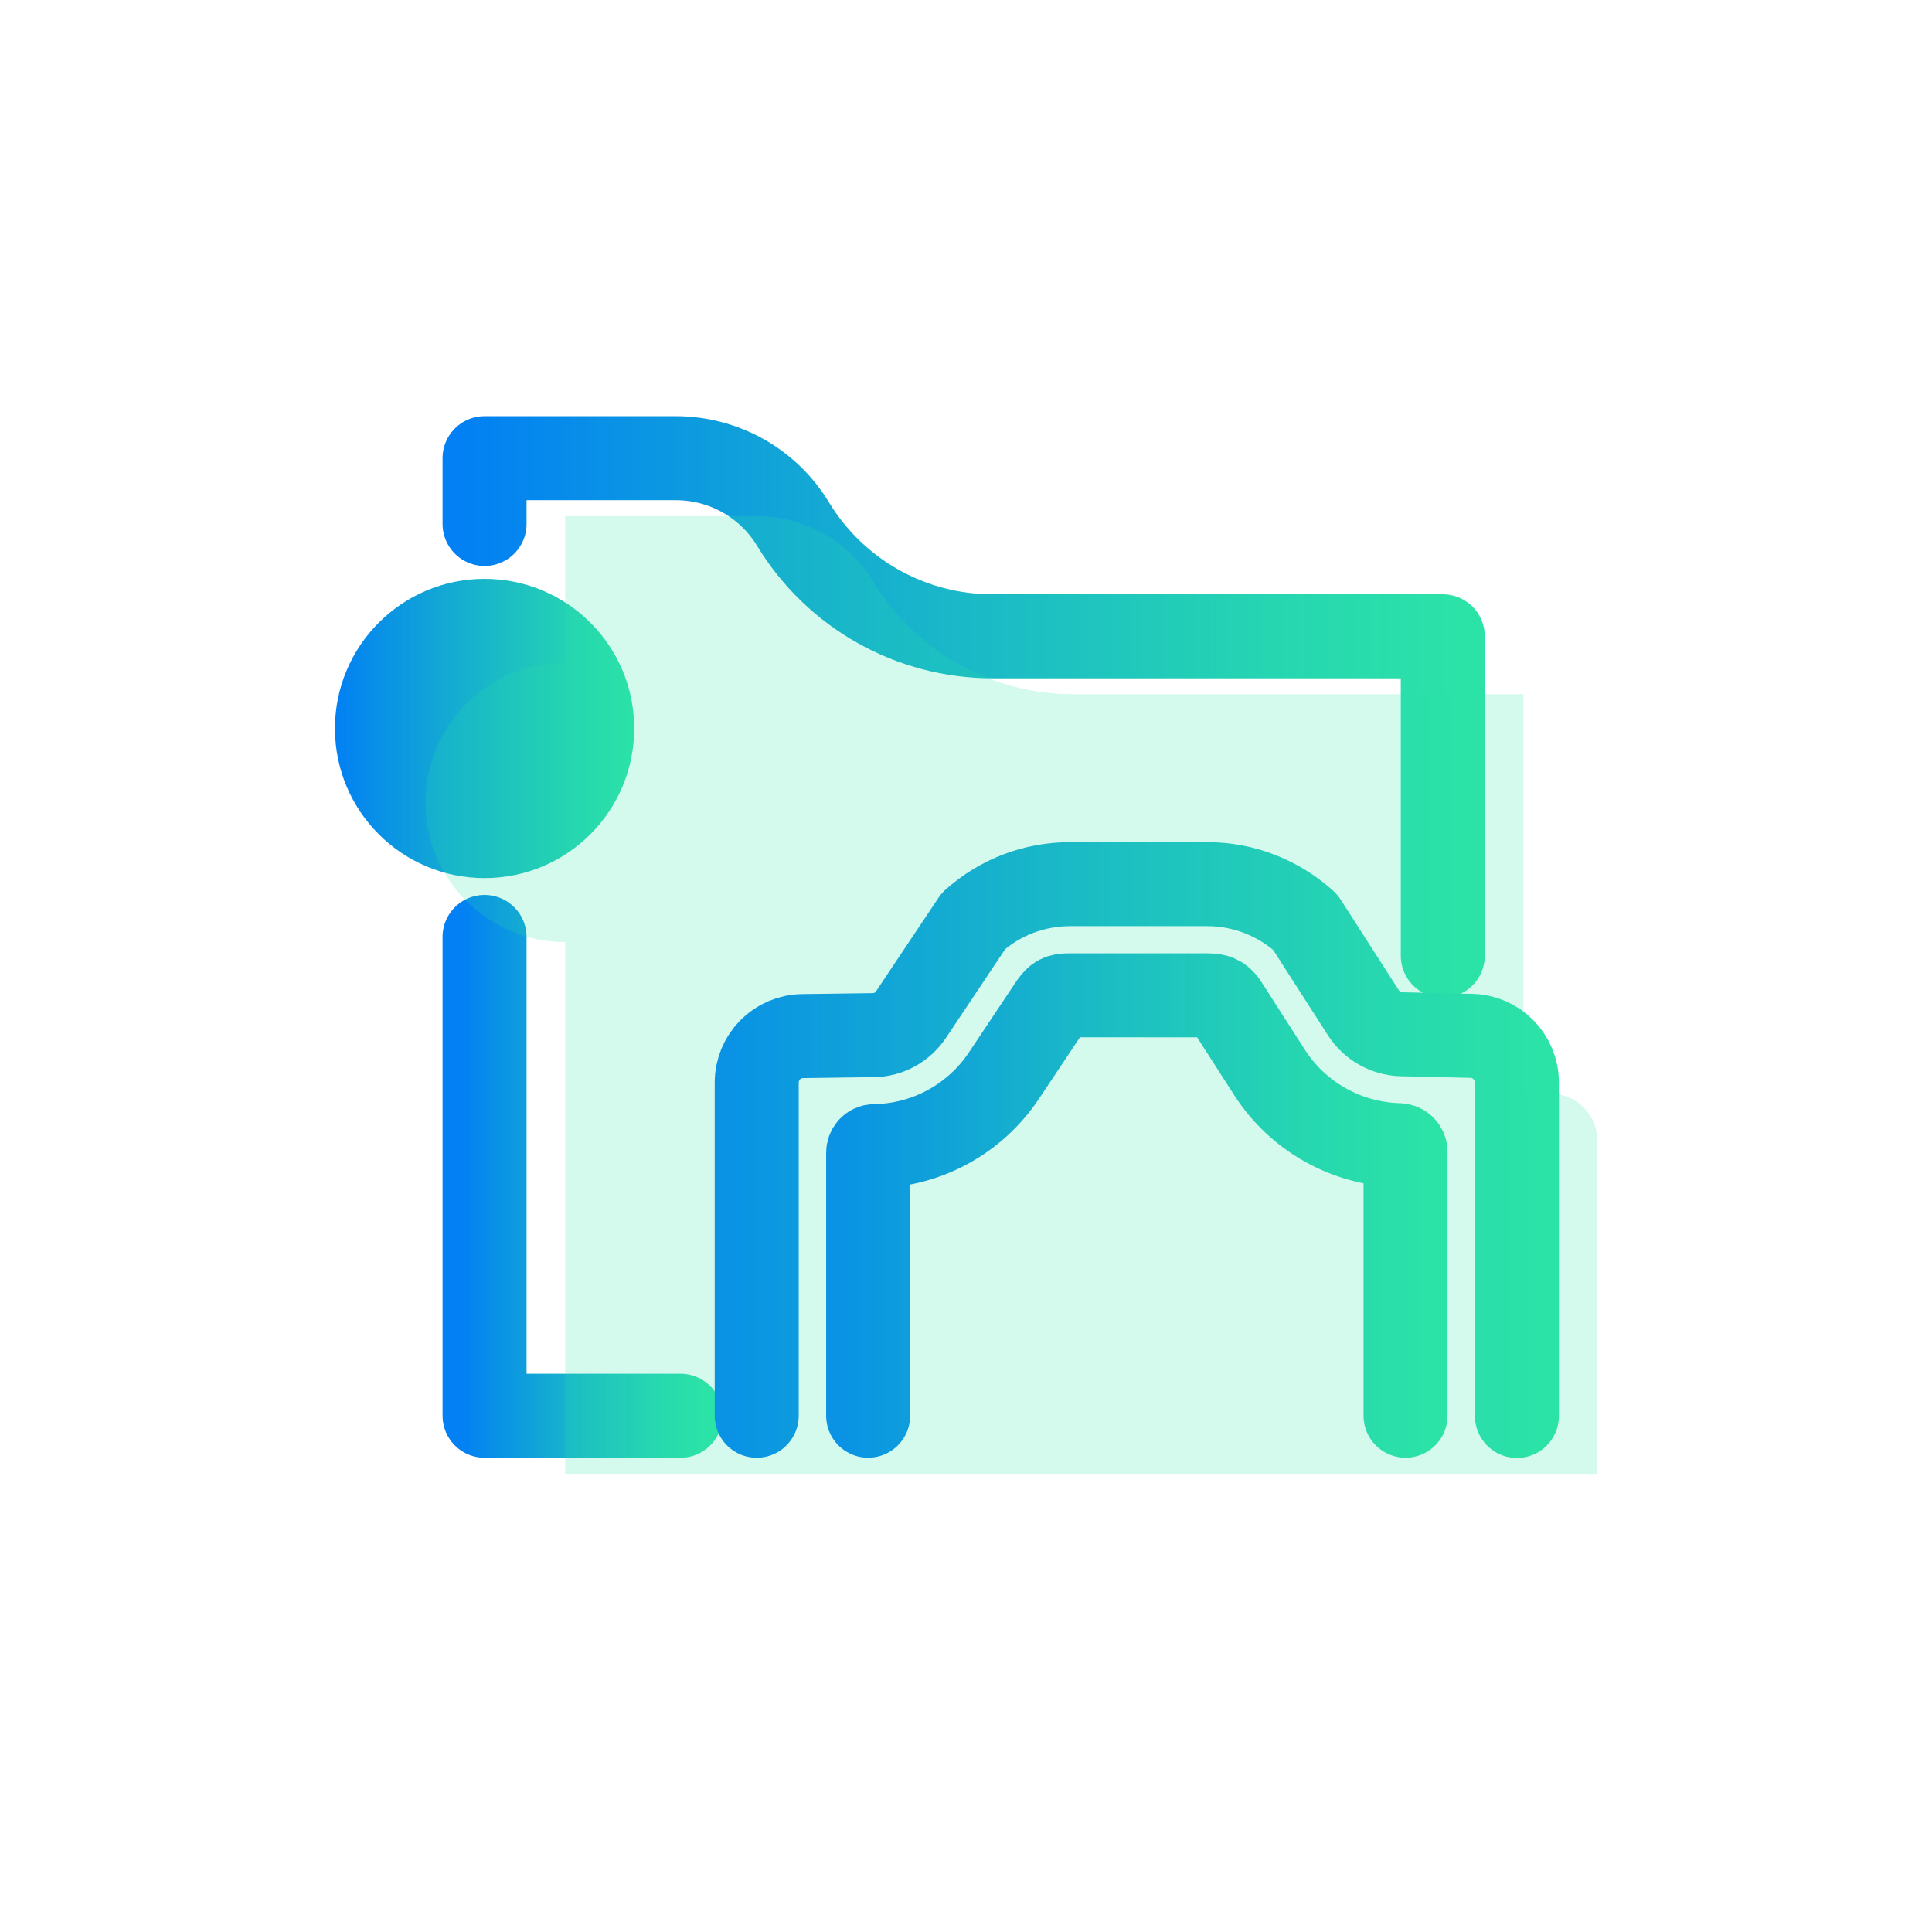 <svg width="46" height="46" viewBox="0 0 46 46" fill="none" xmlns="http://www.w3.org/2000/svg">
<path d="M11.537 12.475V10.909H16.092C17.234 10.909 18.293 11.504 18.883 12.48C19.892 14.14 21.69 15.15 23.631 15.15H34.352V22.755" stroke="url(#paint0_linear_416_33348)" stroke-width="2" stroke-linecap="round" stroke-linejoin="round"/>
<path d="M16.203 33.708H11.537V22.308" stroke="url(#paint1_linear_416_33348)" stroke-width="2" stroke-linecap="round" stroke-linejoin="round"/>
<path style="mix-blend-mode:lighten" d="M11.537 20.907C13.505 20.907 15.1 19.312 15.1 17.344C15.1 15.377 13.505 13.782 11.537 13.782C9.57 13.782 7.975 15.377 7.975 17.344C7.975 19.312 9.57 20.907 11.537 20.907Z" fill="url(#paint2_linear_416_33348)"/>
<path d="M18.017 33.708V25.777C18.017 25.17 18.502 24.674 19.115 24.669L20.786 24.646C21.15 24.646 21.491 24.459 21.695 24.15L23.179 21.928C23.813 21.36 24.63 21.051 25.479 21.051H28.744C29.61 21.051 30.437 21.376 31.076 21.955L32.461 24.112C32.659 24.42 33.001 24.613 33.371 24.625L35.031 24.663C35.632 24.674 36.117 25.17 36.117 25.772V33.713" stroke="url(#paint3_linear_416_33348)" stroke-width="2" stroke-linecap="round" stroke-linejoin="round"/>
<path d="M33.465 33.707V27.426C33.465 27.338 33.398 27.271 33.31 27.266C32.058 27.233 30.906 26.588 30.227 25.534L29.174 23.891C29.069 23.753 28.981 23.698 28.744 23.698H25.479C25.214 23.698 25.17 23.736 25.038 23.907L23.902 25.611C23.212 26.643 22.065 27.271 20.824 27.288C20.736 27.288 20.67 27.36 20.67 27.448V33.707" stroke="url(#paint4_linear_416_33348)" stroke-width="2" stroke-linecap="round" stroke-linejoin="round"/>
<path opacity="0.2" d="M36.939 26.042L36.272 26.025V16.529H25.551C23.609 16.529 21.811 15.519 20.802 13.859C20.207 12.883 19.148 12.288 18.012 12.288H13.456V15.778C11.62 15.778 10.131 17.268 10.131 19.104C10.131 20.941 11.62 22.43 13.456 22.43V35.092H38.031V27.15C38.031 26.549 37.551 26.053 36.944 26.042H36.939Z" fill="#2CE3A7"/>
<defs>
<linearGradient id="paint0_linear_416_33348" x1="10.986" y1="16.832" x2="34.909" y2="16.832" gradientUnits="userSpaceOnUse">
<stop stop-color="#0280F4"/>
<stop offset="0.45" stop-color="#18B4CB"/>
<stop offset="0.81" stop-color="#26D6B1"/>
<stop offset="1" stop-color="#2CE3A7"/>
</linearGradient>
<linearGradient id="paint1_linear_416_33348" x1="10.986" y1="28.011" x2="16.754" y2="28.011" gradientUnits="userSpaceOnUse">
<stop stop-color="#0280F4"/>
<stop offset="0.45" stop-color="#18B4CB"/>
<stop offset="0.81" stop-color="#26D6B1"/>
<stop offset="1" stop-color="#2CE3A7"/>
</linearGradient>
<linearGradient id="paint2_linear_416_33348" x1="15.1" y1="17.344" x2="7.975" y2="17.344" gradientUnits="userSpaceOnUse">
<stop stop-color="#2CE3A7"/>
<stop offset="0.22" stop-color="#24D2B3"/>
<stop offset="0.65" stop-color="#12A7D5"/>
<stop offset="1" stop-color="#0280F4"/>
</linearGradient>
<linearGradient id="paint3_linear_416_33348" x1="17.466" y1="27.376" x2="36.663" y2="27.376" gradientUnits="userSpaceOnUse">
<stop stop-color="#0280F4"/>
<stop offset="0.45" stop-color="#18B4CB"/>
<stop offset="0.81" stop-color="#26D6B1"/>
<stop offset="1" stop-color="#2CE3A7"/>
</linearGradient>
<linearGradient id="paint4_linear_416_33348" x1="20.113" y1="28.7" x2="34.016" y2="28.7" gradientUnits="userSpaceOnUse">
<stop stop-color="#0280F4"/>
<stop offset="0.45" stop-color="#18B4CB"/>
<stop offset="0.81" stop-color="#26D6B1"/>
<stop offset="1" stop-color="#2CE3A7"/>
</linearGradient>
</defs>
</svg>
